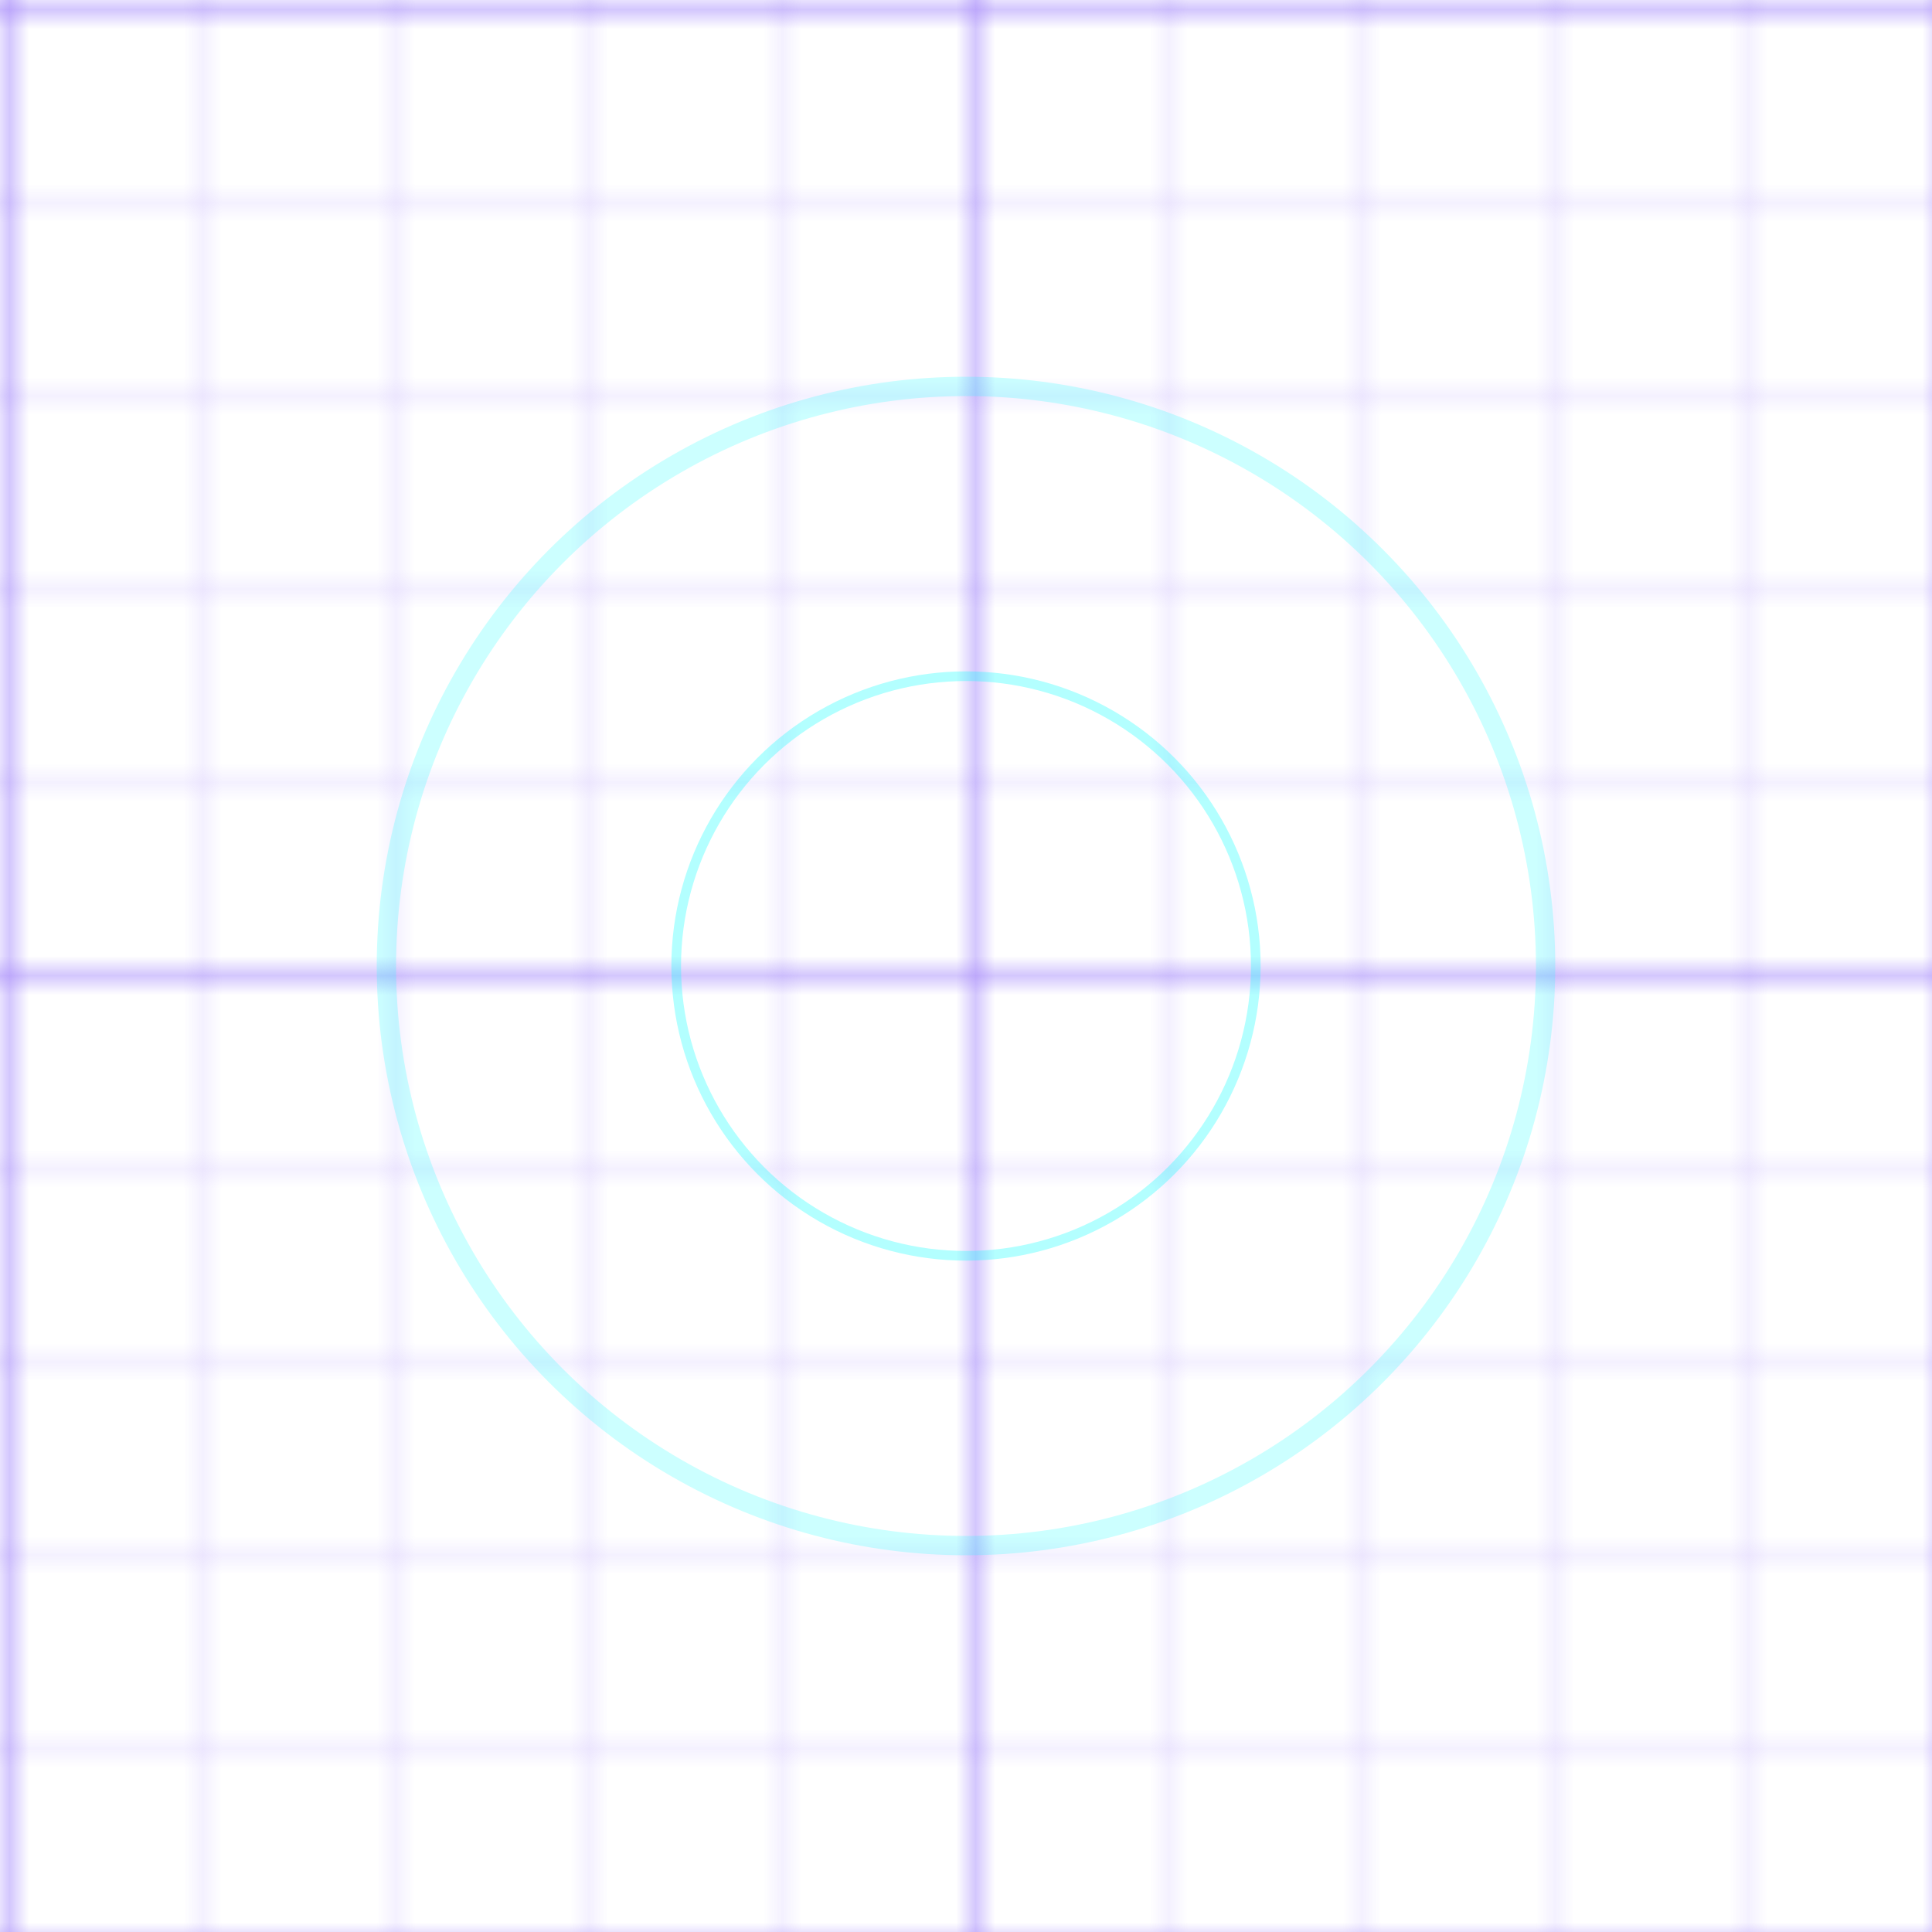 <svg width="100" height="100" xmlns="http://www.w3.org/2000/svg">
  <defs>
    <pattern id="smallGrid" width="10" height="10" patternUnits="userSpaceOnUse">
      <path d="M 10 0 L 0 0 0 10" fill="none" stroke="rgba(112, 66, 248, 0.3)" stroke-width="0.5"/>
    </pattern>
    <pattern id="grid" width="50" height="50" patternUnits="userSpaceOnUse">
      <rect width="50" height="50" fill="url(#smallGrid)"/>
      <path d="M 50 0 L 0 0 0 50" fill="none" stroke="rgba(112, 66, 248, 0.5)" stroke-width="1"/>
    </pattern>
  </defs>
  <rect width="100" height="100" fill="url(#grid)" />
  <circle cx="50" cy="50" r="30" fill="none" stroke="rgba(0, 255, 255, 0.2)" stroke-width="1" />
  <circle cx="50" cy="50" r="15" fill="none" stroke="rgba(0, 255, 255, 0.3)" stroke-width="0.5" />
</svg>
